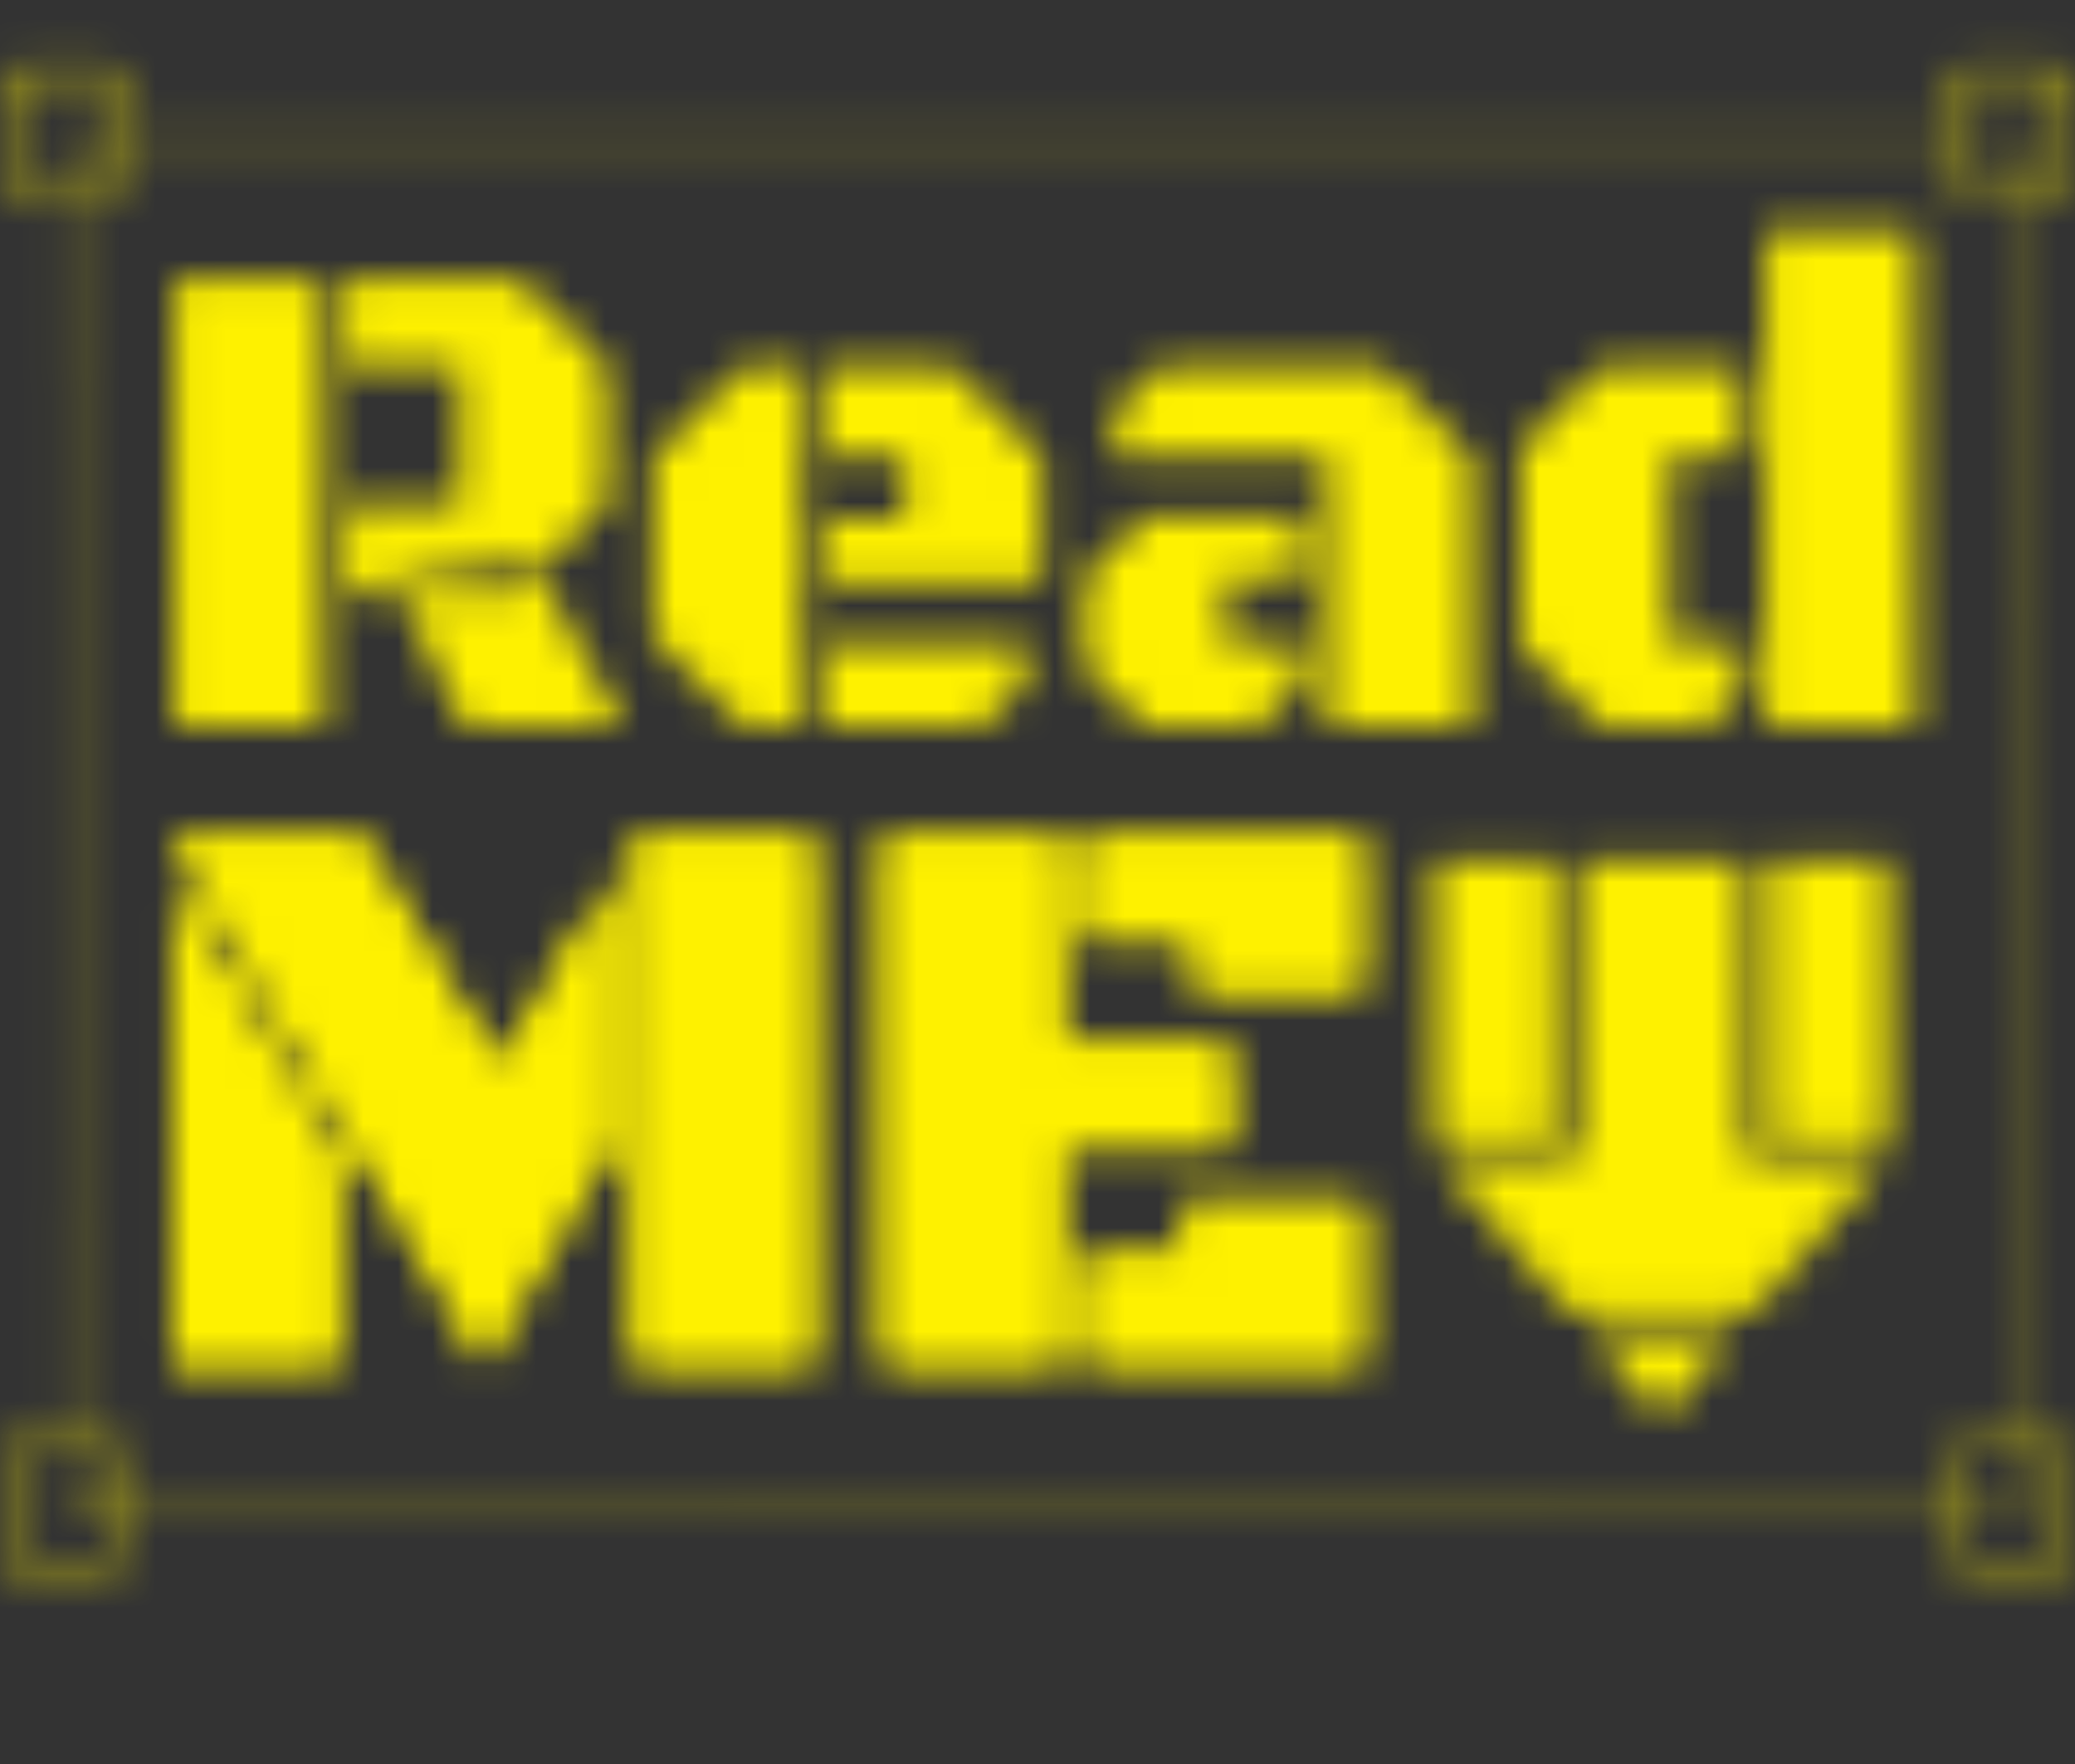 <svg width="60" height="51" viewBox="0 0 60 51" fill="none" xmlns="http://www.w3.org/2000/svg">
<rect x="0" y="0" width="60" height="51" fill="#333333" stroke="none"/>
<mask id="mask0_33_266" style="mask-type:alpha" maskUnits="userSpaceOnUse" x="0" y="1" width="60" height="45">
<rect x="2.073" y="4.024" width="56.098" height="39.512" stroke="black" stroke-width="0.244" stroke-dasharray="0.49 0.49"/>
<path d="M5.008 24.194H10.381L14.451 30.94L17.652 25.452V33.089L14.005 39.366L5.008 24.194ZM18.396 39.366V24.194H23.449V39.366H18.396ZM4.996 39.366V25.601L9.718 33.524V39.366H4.996ZM30.639 33.135V39.366H25.586V24.194H30.639V30.208H35.475V33.135H30.639ZM31.439 27.133V24.194H39.34V28.585H34.583V27.133H31.439ZM31.439 39.366V36.336H34.286V34.816H39.34V39.366H31.439Z" fill="black"/>
<path d="M5.008 24.194H10.381L14.451 30.94L17.652 25.452V33.089L14.005 39.366L5.008 24.194ZM18.396 39.366V24.194H23.449V39.366H18.396ZM4.996 39.366V25.601L9.718 33.524V39.366H4.996ZM30.639 33.135V39.366H25.586V24.194H30.639V30.208H35.475V33.135H30.639ZM31.439 27.133V24.194H39.34V28.585H34.583V27.133H31.439ZM31.439 39.366V36.336H34.286V34.816H39.34V39.366H31.439Z" fill="black"/>
<path d="M5.045 21V8.041H9.362V21H5.045ZM10.045 10.629V8.041H14.977L17.574 10.629V14.516L15.582 16.508L15.445 16.234L11.393 16.771L11.549 17.113H10.045V14.604H13.287V10.629H10.045ZM18.014 21H13.405L11.549 17.113H14.977L15.582 16.508L18.014 21ZM23.198 21H21.47L18.882 18.412V13.217L21.47 10.629H23.198V21ZM23.882 16.84V15.033H26.157V13.217H23.882V10.629H27.544L30.132 13.217V16.84H23.882ZM23.882 21V18.578H29.683V19.701L28.394 21H23.882ZM38.354 21V13.217H32.211V11.928L33.51 10.629H39.984L42.572 13.217V21H38.354ZM37.67 14.965V16.762H35.444V18.578H37.67V19.721L36.381 21H33.08L31.342 19.291V16.693L33.08 14.965H37.67ZM55.374 6.674V21H51.058V6.674H55.374ZM48.294 18.578H50.374V19.975L49.349 21H46.312L43.978 18.666V12.963L46.312 10.629H50.374V13.217H48.294V18.578Z" fill="black"/>
<rect x="56.463" y="2.073" width="3.415" height="3.415" rx="0.366" stroke="black" stroke-width="0.244"/>
<rect x="56.463" y="41.829" width="3.415" height="3.415" rx="0.366" stroke="black" stroke-width="0.244"/>
<rect x="0.122" y="2.073" width="3.415" height="3.415" rx="0.366" stroke="black" stroke-width="0.244"/>
<rect x="0.122" y="41.829" width="3.415" height="3.415" rx="0.366" stroke="black" stroke-width="0.244"/>
<rect x="45.61" y="24.878" width="4.878" height="10" fill="black"/>
<path fill-rule="evenodd" clip-rule="evenodd" d="M45.919 38.537L48.049 40.976L50.178 38.537H45.919ZM45.387 37.927H50.711L54.597 33.476H41.501L45.387 37.927Z" fill="black"/>
<rect x="41.463" y="24.878" width="3.415" height="8.049" fill="black"/>
<rect x="51.219" y="24.878" width="3.415" height="8.049" fill="black"/>
</mask>
<g mask="url(#mask0_33_266)">
<rect x="-1.707" width="66.585" height="50.488" fill="#FEF100"/>
</g>
</svg>
